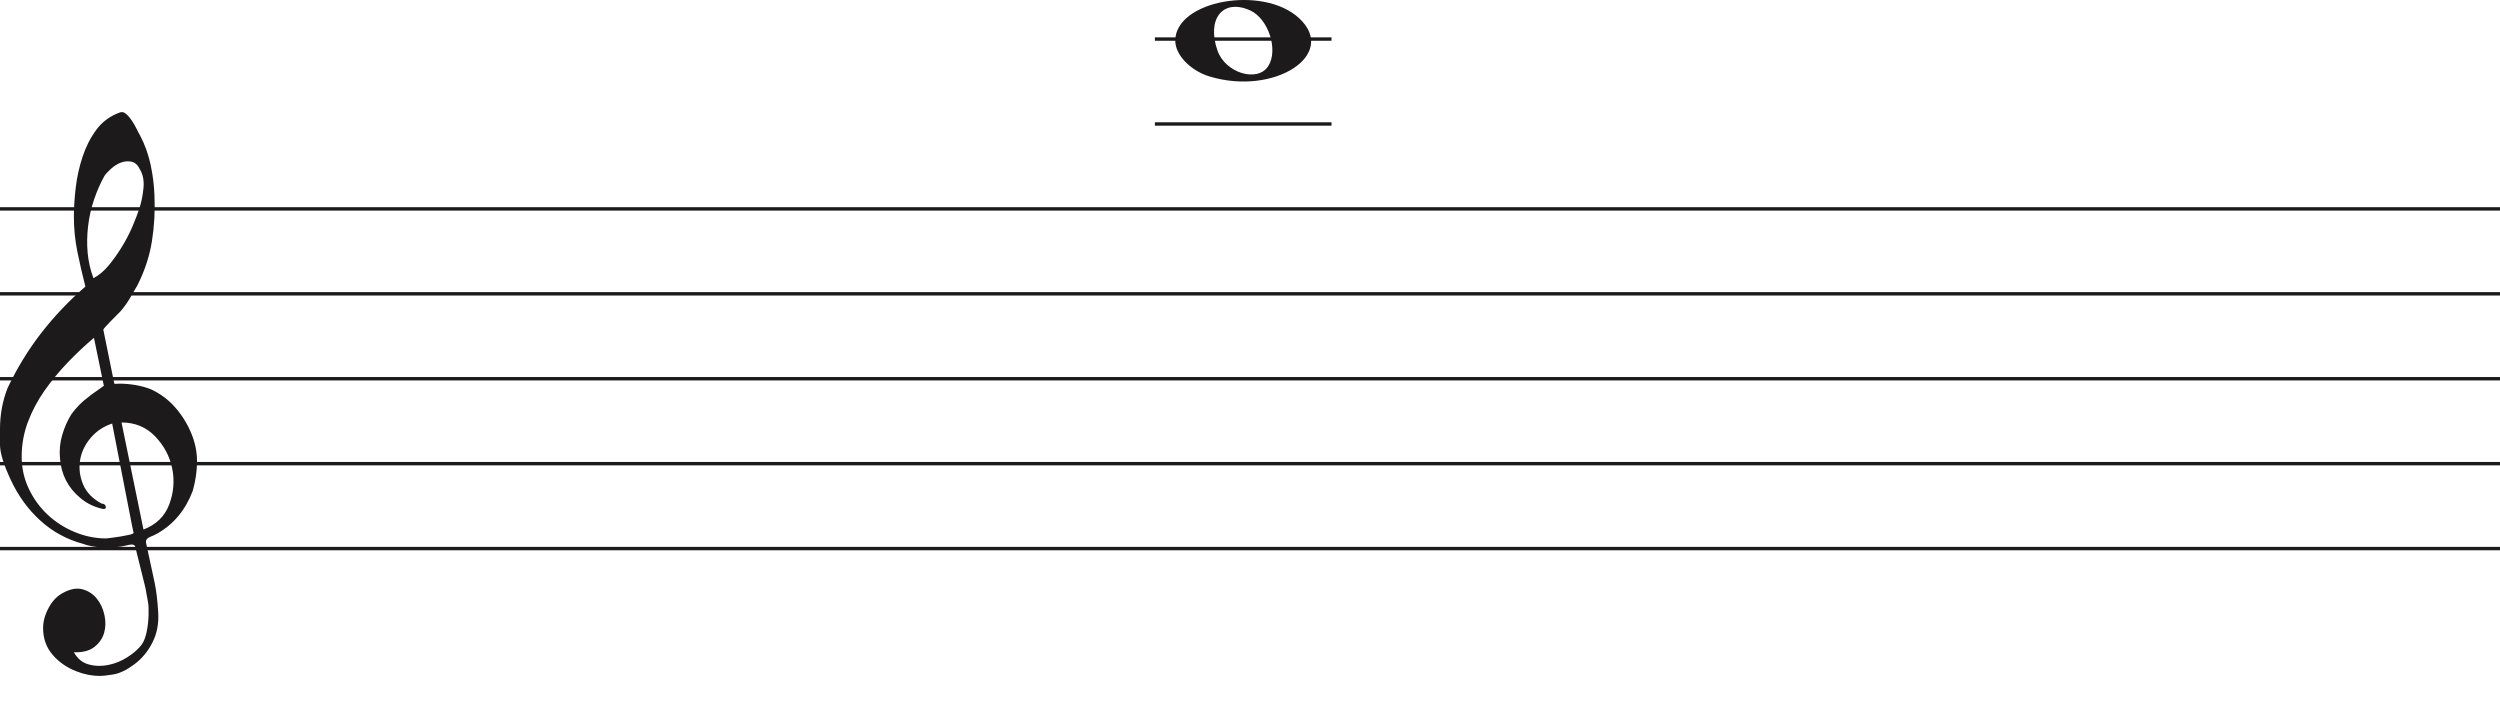 <svg width="736" height="208" viewBox="0 0 736 208" fill="none" xmlns="http://www.w3.org/2000/svg">
<path d="M356.097 22.515C350.453 20.805 346 16.161 346 11.984C346 0.16 371.813 -4.519 382.473 5.372C394 16.069 375.188 28.295 356.097 22.515H356.097ZM373.315 19.544C376.455 14.829 373.453 5.486 368.013 3.048C360.025 -0.533 355.129 5.569 358.456 14.959C360.757 21.453 370.119 24.343 373.315 19.544Z" fill="#1C1A1A"/>
<line x1="340" y1="36.5" x2="392" y2="36.5" stroke="#1C1A1A"/>
<line x1="340" y1="11.5" x2="392" y2="11.5" stroke="#1C1A1A"/>
<line y1="61.5" x2="736" y2="61.5" stroke="#1C1A1A"/>
<line y1="86.5" x2="736" y2="86.5" stroke="#1C1A1A"/>
<line y1="111.5" x2="736" y2="111.5" stroke="#1C1A1A"/>
<line y1="136.5" x2="736" y2="136.5" stroke="#1C1A1A"/>
<line y1="161.5" x2="736" y2="161.5" stroke="#1C1A1A"/>
<path d="M33.02 124.694C30.445 125.54 28.317 126.969 26.636 128.981C24.955 130.991 23.93 133.188 23.562 135.57C23.195 137.951 23.497 140.306 24.469 142.635C25.441 144.964 27.266 146.843 29.946 148.272C30.576 148.272 30.97 148.537 31.128 149.066C31.285 149.595 31.049 149.859 30.419 149.859C27.844 149.33 25.585 148.245 23.641 146.605C20.016 143.588 18.02 139.698 17.652 134.935C17.442 132.553 17.665 130.251 18.322 128.028C18.979 125.805 19.885 123.767 21.041 121.914C22.459 119.957 24.14 118.263 26.084 116.834C26.189 116.728 26.491 116.49 26.991 116.12C27.49 115.749 27.976 115.405 28.448 115.088C28.921 114.77 29.63 114.267 30.576 113.579L27.66 99.448C25.086 101.618 22.538 104.012 20.016 106.632C17.495 109.252 15.209 112.018 13.16 114.929C11.111 117.84 9.47 120.923 8.235 124.178C7 127.433 6.383 130.859 6.383 134.459C6.383 137.793 7.079 140.929 8.472 143.866C9.864 146.803 11.716 149.357 14.027 151.526C16.339 153.696 19.005 155.403 22.026 156.648C25.047 157.891 28.107 158.513 31.207 158.513C31.312 158.513 31.797 158.46 32.664 158.354C33.532 158.249 34.451 158.116 35.422 157.957C36.395 157.799 37.288 157.626 38.102 157.441C38.916 157.256 39.324 157.057 39.324 156.846L38.85 154.623C36.802 144.197 34.857 134.22 33.02 124.694ZM35.777 124.376L42.239 155.893C45.97 154.464 48.491 152.016 49.804 148.55C51.118 145.083 51.419 141.564 50.71 137.991C50.001 134.419 48.334 131.256 45.706 128.504C43.08 125.752 39.77 124.376 35.777 124.376ZM27.503 81.903C29.131 81.056 30.642 79.787 32.034 78.092C33.426 76.399 34.713 74.586 35.896 72.654C37.077 70.723 38.102 68.751 38.969 66.739C39.836 64.729 40.532 62.903 41.057 61.262C41.635 59.516 42.029 57.557 42.239 55.387C42.449 53.217 42.108 51.392 41.215 49.909C40.585 48.587 39.757 47.819 38.733 47.607C37.708 47.396 36.683 47.475 35.659 47.846C34.635 48.216 33.663 48.811 32.743 49.632C31.824 50.452 31.154 51.18 30.734 51.815C29.578 53.879 28.566 56.181 27.7 58.722C26.833 61.262 26.242 63.895 25.927 66.621C25.611 69.346 25.572 71.966 25.808 74.481C26.045 76.994 26.61 79.469 27.503 81.903ZM25.139 84.364C24.245 80.871 23.457 77.444 22.774 74.083C22.091 70.723 21.75 67.269 21.75 63.723C21.75 61.13 21.934 58.285 22.302 55.189C22.669 52.093 23.339 49.076 24.311 46.138C25.283 43.201 26.623 40.568 28.33 38.24C30.038 35.91 32.309 34.217 35.147 33.158C35.409 33.053 35.672 33 35.934 33C36.302 33 36.736 33.211 37.235 33.635C37.734 34.058 38.26 34.68 38.811 35.501C39.362 36.321 39.849 37.168 40.269 38.041C40.689 38.914 41.004 39.51 41.215 39.828C42.633 42.527 43.67 45.398 44.328 48.441C44.984 51.484 45.365 54.514 45.471 57.53C45.68 62.083 45.431 66.581 44.722 71.027C44.013 75.472 42.581 79.813 40.426 84.046C39.691 85.317 38.943 86.6 38.181 87.897C37.419 89.194 36.513 90.45 35.462 91.668C35.252 91.88 34.871 92.264 34.319 92.819C33.767 93.375 33.203 93.944 32.625 94.526C32.047 95.108 31.535 95.651 31.088 96.153C30.642 96.656 30.419 96.96 30.419 97.067L33.649 112.944C33.67 113.048 35.265 112.944 35.265 112.944C38.348 112.983 41.612 113.486 44.446 114.611C47.178 115.881 49.529 117.628 51.499 119.851C53.469 122.074 55.044 124.574 56.227 127.353C57.409 130.132 58 132.95 58 135.808C58 138.665 57.579 141.577 56.739 144.54C54.585 150.151 51.144 154.305 46.416 157.004C45.89 157.322 45.141 157.68 44.17 158.076C43.198 158.473 42.817 159.095 43.027 159.942C44.288 165.708 45.141 169.676 45.589 171.85C46.035 174.024 46.364 176.829 46.573 180.265C46.783 183.551 46.218 186.507 44.879 189.152C43.539 191.807 41.74 193.961 39.481 195.624C37.222 197.297 35.16 198.269 33.295 198.569C31.429 198.86 30.155 199 29.473 199C27.109 199 24.797 198.549 22.538 197.648C19.754 196.596 17.416 194.983 15.524 192.809C13.633 190.635 12.688 187.99 12.688 184.874C12.688 182.91 13.252 180.897 14.382 178.833C15.511 176.769 16.995 175.286 18.834 174.395C20.883 173.333 22.735 173.042 24.39 173.513C26.045 173.994 27.411 174.895 28.488 176.218C29.565 177.54 30.314 179.143 30.734 181.017C31.154 182.9 31.128 184.653 30.655 186.297C30.182 187.94 29.224 189.332 27.779 190.464C26.334 191.606 24.324 192.117 21.75 192.017C22.801 193.921 24.272 195.123 26.163 195.624C28.054 196.135 29.998 196.165 31.994 195.744C33.991 195.323 35.869 194.542 37.629 193.4C39.389 192.268 40.769 191.035 41.766 189.713C42.397 188.761 42.87 187.519 43.185 185.986C43.5 184.443 43.684 182.85 43.736 181.177C43.789 179.514 43.736 178.212 43.579 177.29C43.421 176.358 43.158 174.915 42.79 172.962C41.215 166.56 40.217 162.533 39.796 160.89C39.586 160.366 39.021 160.193 38.102 160.379C37.182 160.564 36.408 160.736 35.777 160.89C31.259 161.481 27.477 161.21 24.429 160.101C19.701 158.831 15.538 156.568 11.939 153.313C8.34 150.058 5.451 146.115 3.27 141.484C1.09 136.853 0 133.334 0 130.925C0 128.518 0 126.996 0 126.361C0 122.074 0.736 118.051 2.207 114.293C4.991 108.418 8.288 103.02 12.097 98.098C15.905 93.176 20.253 88.598 25.139 84.364Z" fill="#1C1A1A"/>
</svg>
